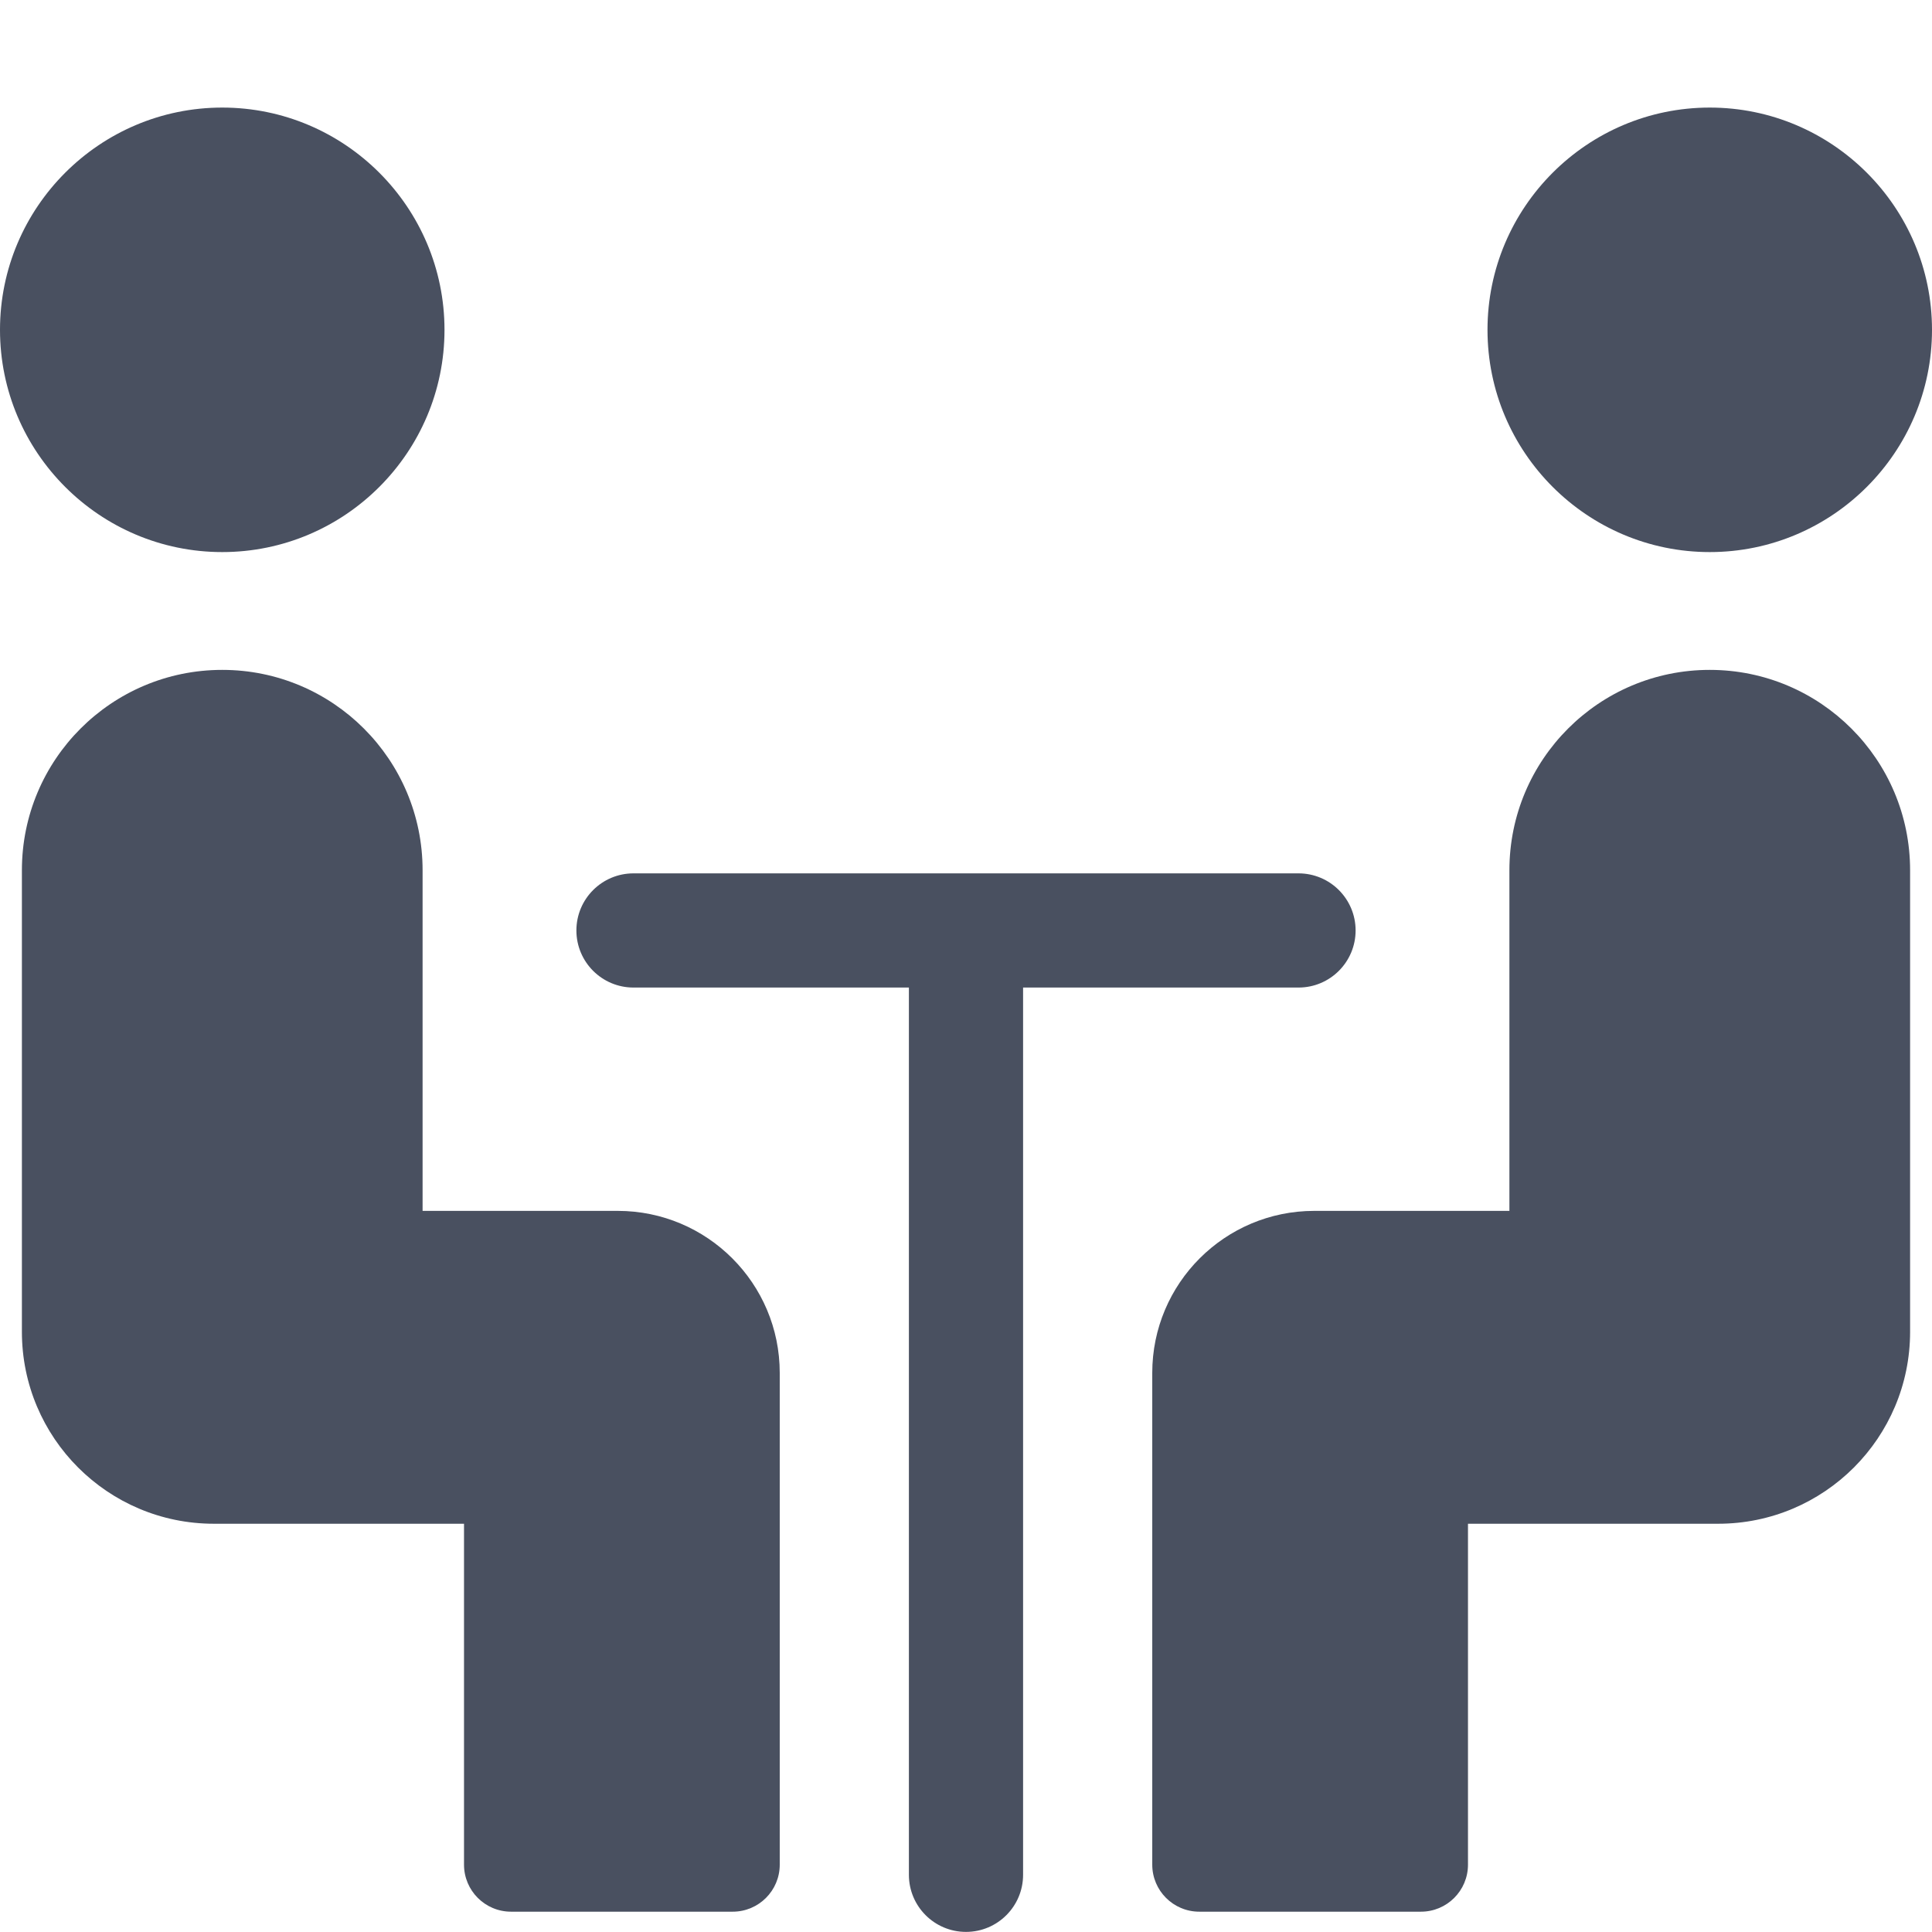 <?xml version="1.0" encoding="iso-8859-1"?>
<!DOCTYPE svg PUBLIC "-//W3C//DTD SVG 1.1//EN" "http://www.w3.org/Graphics/SVG/1.1/DTD/svg11.dtd">
<svg xmlns="http://www.w3.org/2000/svg" xmlns:xlink="http://www.w3.org/1999/xlink" version="1.1" viewBox="0 0 297 297" enable-background="new 0 0 297 297" width="512px" height="512px">
  <g>
    <path d="M34.165,84.869c18.839,0,34.166-15.327,34.166-34.166S53.004,16.537,34.165,16.537S0,31.864,0,50.703   S15.326,84.869,34.165,84.869z" fill="#495060"/>
    <path d="m3.367,133.777v70.955c0,16.297 13.211,29.508 29.508,29.508h38.457v52.407c0,3.992 3.236,7.229 7.229,7.229h34.077c3.992,0 7.229-3.236 7.229-7.229v-75.595c0-13.757-11.152-24.908-24.908-24.908h-29.995v-52.367c0-17.009-13.789-30.798-30.798-30.798-17.01-0.001-30.799,13.788-30.799,30.798z" fill="#495060"/>
    <path d="m262.835,84.869c18.839,0 34.165-15.327 34.165-34.166s-15.326-34.166-34.165-34.166-34.166,15.327-34.166,34.166 15.327,34.166 34.166,34.166z" fill="#495060"/>
    <path d="m232.036,133.777v52.367h-29.994c-13.757,0-24.909,11.152-24.909,24.908v75.595c0,3.992 3.236,7.229 7.229,7.229h34.077c3.992,0 7.229-3.236 7.229-7.229v-52.407h38.457c16.297,0 29.508-13.211 29.508-29.508v-70.955c0-17.009-13.789-30.798-30.798-30.798-17.01-0.001-30.799,13.788-30.799,30.798z" fill="#495060"/>
    <path d="m199.616,151.813c4.848,0 8.777-3.93 8.777-8.777 0-4.848-3.93-8.777-8.777-8.777h-102.232c-4.848,0-8.777,3.93-8.777,8.777 0,4.848 3.93,8.777 8.777,8.777h42.338v136.395c0,4.848 3.93,8.777 8.777,8.777s8.777-3.93 8.777-8.777v-136.395h42.34z" fill="#495060"/>
  </g>
</svg>
